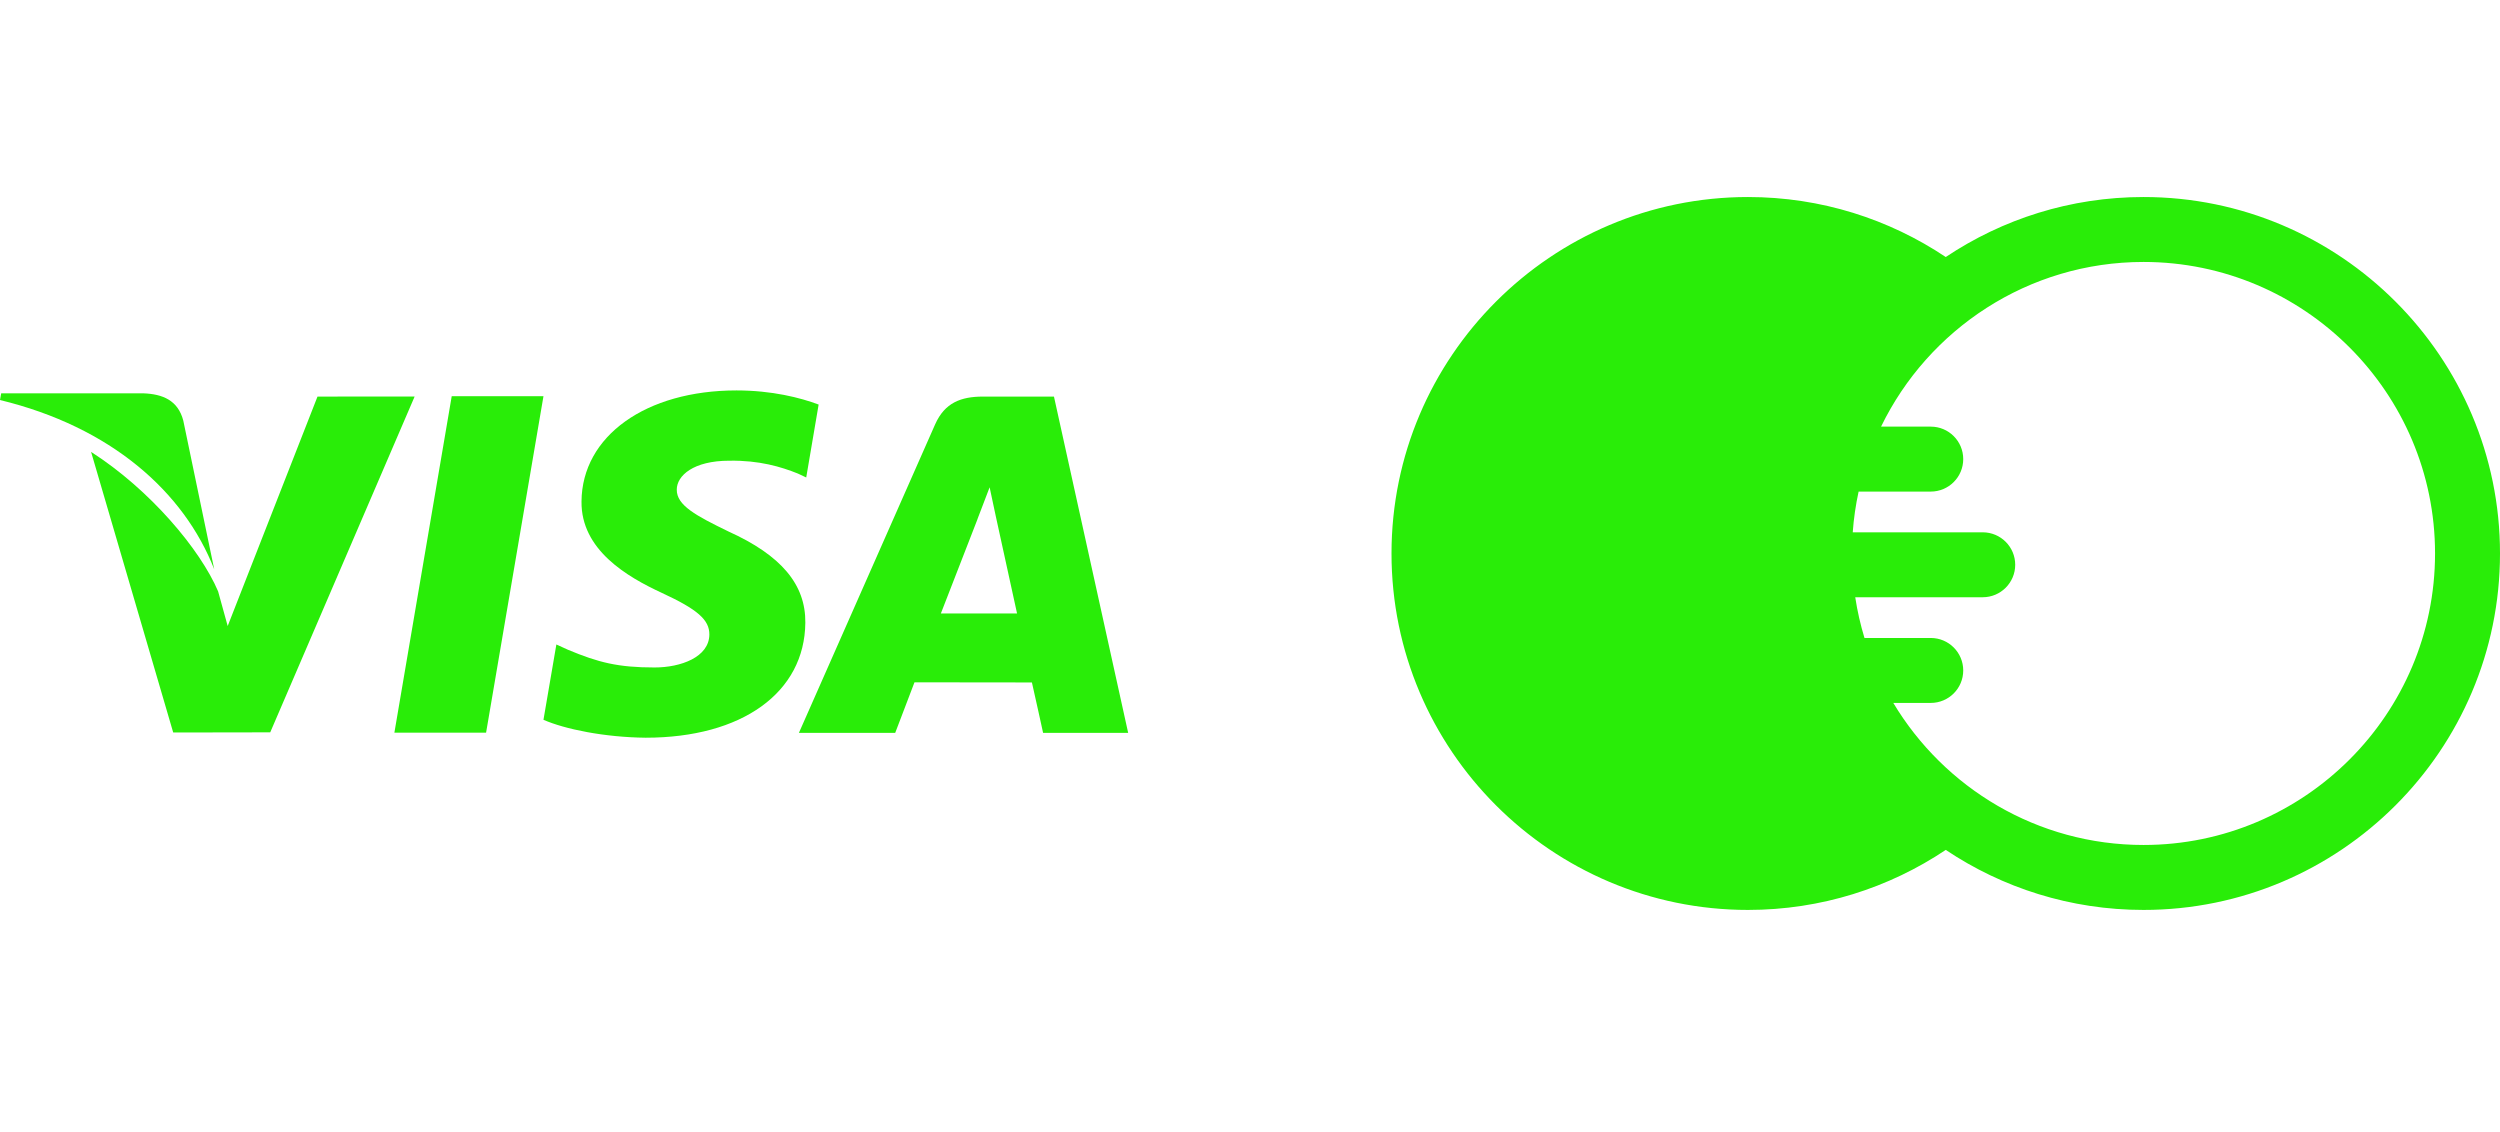 <svg width="106" height="48" viewBox="0 0 106 48" fill="none" xmlns="http://www.w3.org/2000/svg">
<g clip-path="url(#clip0)">
<path d="M19.153 16.799L16.722 31.065H20.61L23.043 16.799H19.153Z" fill="#29ED08"/>
<path d="M13.462 16.815L9.654 26.544L9.248 25.075C8.497 23.305 6.365 20.763 3.862 19.161L7.344 31.058L11.458 31.051L17.581 16.812L13.462 16.815Z" fill="#29ED08"/>
<path d="M7.772 17.836C7.546 16.967 6.891 16.708 6.078 16.677H0.05L0 16.961C4.691 18.099 7.795 20.841 9.083 24.138L7.772 17.836Z" fill="#29ED08"/>
<path d="M30.923 19.534C32.195 19.514 33.117 19.792 33.833 20.08L34.184 20.245L34.71 17.153C33.94 16.864 32.733 16.554 31.227 16.554C27.385 16.554 24.677 18.489 24.656 21.262C24.631 23.311 26.585 24.455 28.061 25.138C29.576 25.838 30.084 26.283 30.077 26.908C30.065 27.863 28.869 28.301 27.752 28.301C26.195 28.301 25.368 28.086 24.091 27.554L23.59 27.326L23.043 30.519C23.953 30.918 25.632 31.261 27.375 31.279C31.462 31.279 34.118 29.367 34.146 26.404C34.163 24.783 33.126 23.546 30.879 22.531C29.519 21.869 28.687 21.429 28.695 20.761C28.695 20.168 29.401 19.534 30.923 19.534Z" fill="#29ED08"/>
<path d="M44.688 16.815H41.684C40.751 16.815 40.057 17.069 39.647 17.999L33.874 31.073H37.957C37.957 31.073 38.623 29.315 38.774 28.93C39.221 28.93 43.188 28.936 43.753 28.936C43.869 29.434 44.227 31.073 44.227 31.073H47.834L44.688 16.815ZM39.893 26.01C40.213 25.191 41.442 22.023 41.442 22.023C41.421 22.062 41.759 21.198 41.96 20.661L42.222 21.891C42.222 21.891 42.967 25.297 43.123 26.01H39.893Z" fill="#29ED08"/>
</g>
<path d="M90.885 8.354C87.785 8.354 84.901 9.292 82.5 10.898C80.099 9.292 77.215 8.354 74.115 8.354C65.781 8.354 59 15.134 59 23.467C59 31.801 65.781 38.581 74.115 38.581C77.215 38.581 80.099 37.643 82.5 36.036C84.901 37.643 87.785 38.581 90.885 38.581C99.219 38.581 106 31.801 106 23.467C106 15.134 99.219 8.354 90.885 8.354V8.354ZM90.885 35.827C86.384 35.827 82.437 33.409 80.276 29.804H81.864C82.625 29.804 83.241 29.188 83.241 28.427C83.241 27.667 82.625 27.05 81.864 27.05H79.054C78.884 26.49 78.752 25.914 78.662 25.323H84.068C84.828 25.323 85.445 24.707 85.445 23.946C85.445 23.186 84.828 22.57 84.068 22.57H78.556C78.598 21.982 78.683 21.405 78.805 20.843H81.864C82.625 20.843 83.241 20.226 83.241 19.466C83.241 18.705 82.625 18.089 81.864 18.089H79.757C81.76 13.961 85.996 11.107 90.885 11.107C97.701 11.107 103.246 16.652 103.246 23.467C103.246 30.283 97.701 35.827 90.885 35.827Z" fill="#29ED08"/>
<defs>
<clipPath id="clip0">
<rect width="47.834" height="47.834" fill="white"/>
</clipPath>
</defs>
</svg>
